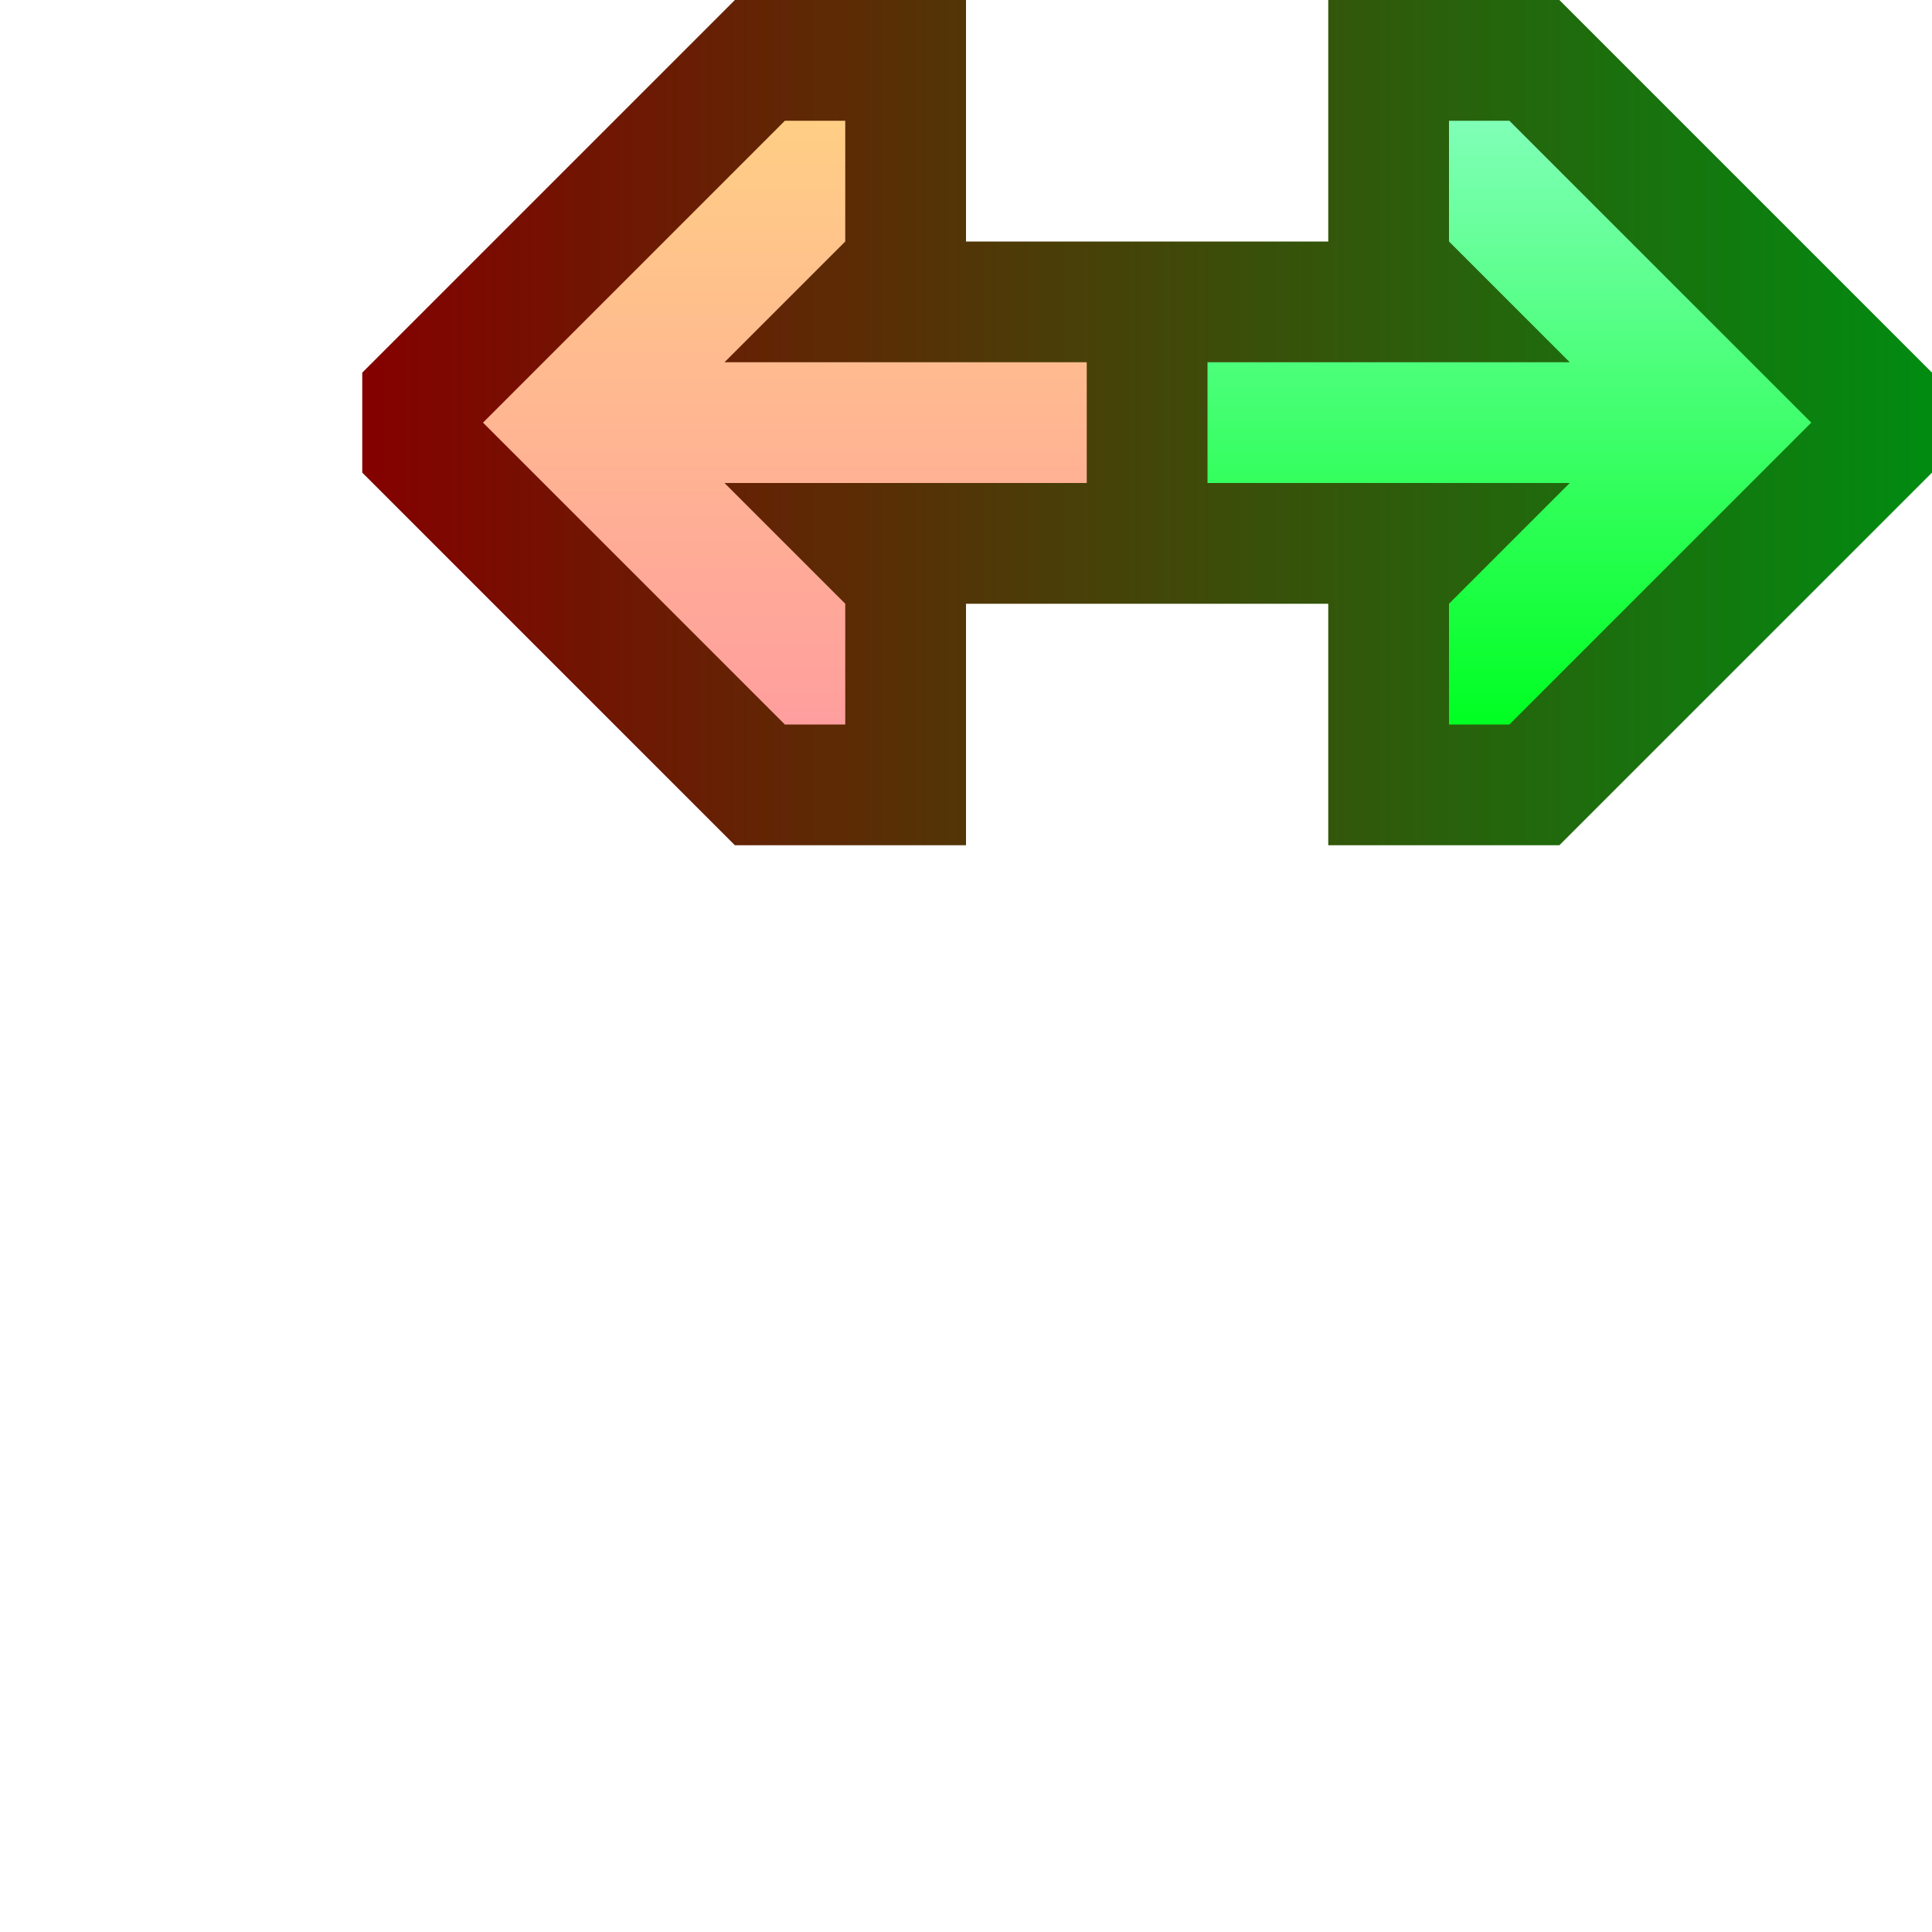 <svg ti:v='1' width='16' height='16' viewBox='0,0,16,16' xmlns='http://www.w3.org/2000/svg' xmlns:ti='urn:schemas-jetbrains-com:tisvg'><g><path fill-rule='evenodd' d='M0,0L16,0L16,16L0,16Z' fill='#FFFFFF' opacity='0'/><linearGradient id='F1' x1='-5.86877E-07' y1='0.5' x2='1' y2='0.5'><stop offset='0' stop-color='#850000'/><stop offset='1' stop-color='#008C11'/></linearGradient><path fill-rule='evenodd' d='M12.914,0L11,0L11,2L8,2L8,0L6.086,0L3,3.086L3,3.914L6.086,7L8,7L8,5L11,5L11,7L12.914,7L16,3.914L16,3.086L12.914,0Z' fill='url(#F1)'/><linearGradient id='F2' x1='0.5' y1='0' x2='0.5' y2='1'><stop offset='0' stop-color='#80FFB7'/><stop offset='1' stop-color='#00FF22'/></linearGradient><path fill-rule='evenodd' d='M12.5,1L12,1L12,2L13,3L10,3L10,4L13,4L12,5L12,6L12.5,6L15,3.5L12.5,1Z' fill='url(#F2)'/><linearGradient id='F3' x1='0.5' y1='0' x2='0.5' y2='1'><stop offset='0' stop-color='#FFCE85'/><stop offset='1' stop-color='#FF9E9E'/></linearGradient><path fill-rule='evenodd' d='M9,3L6,3L7,2L7,1L6.5,1L4,3.5L6.5,6L7,6L7,5L6,4L9,4L9,3Z' fill='url(#F3)'/></g></svg>